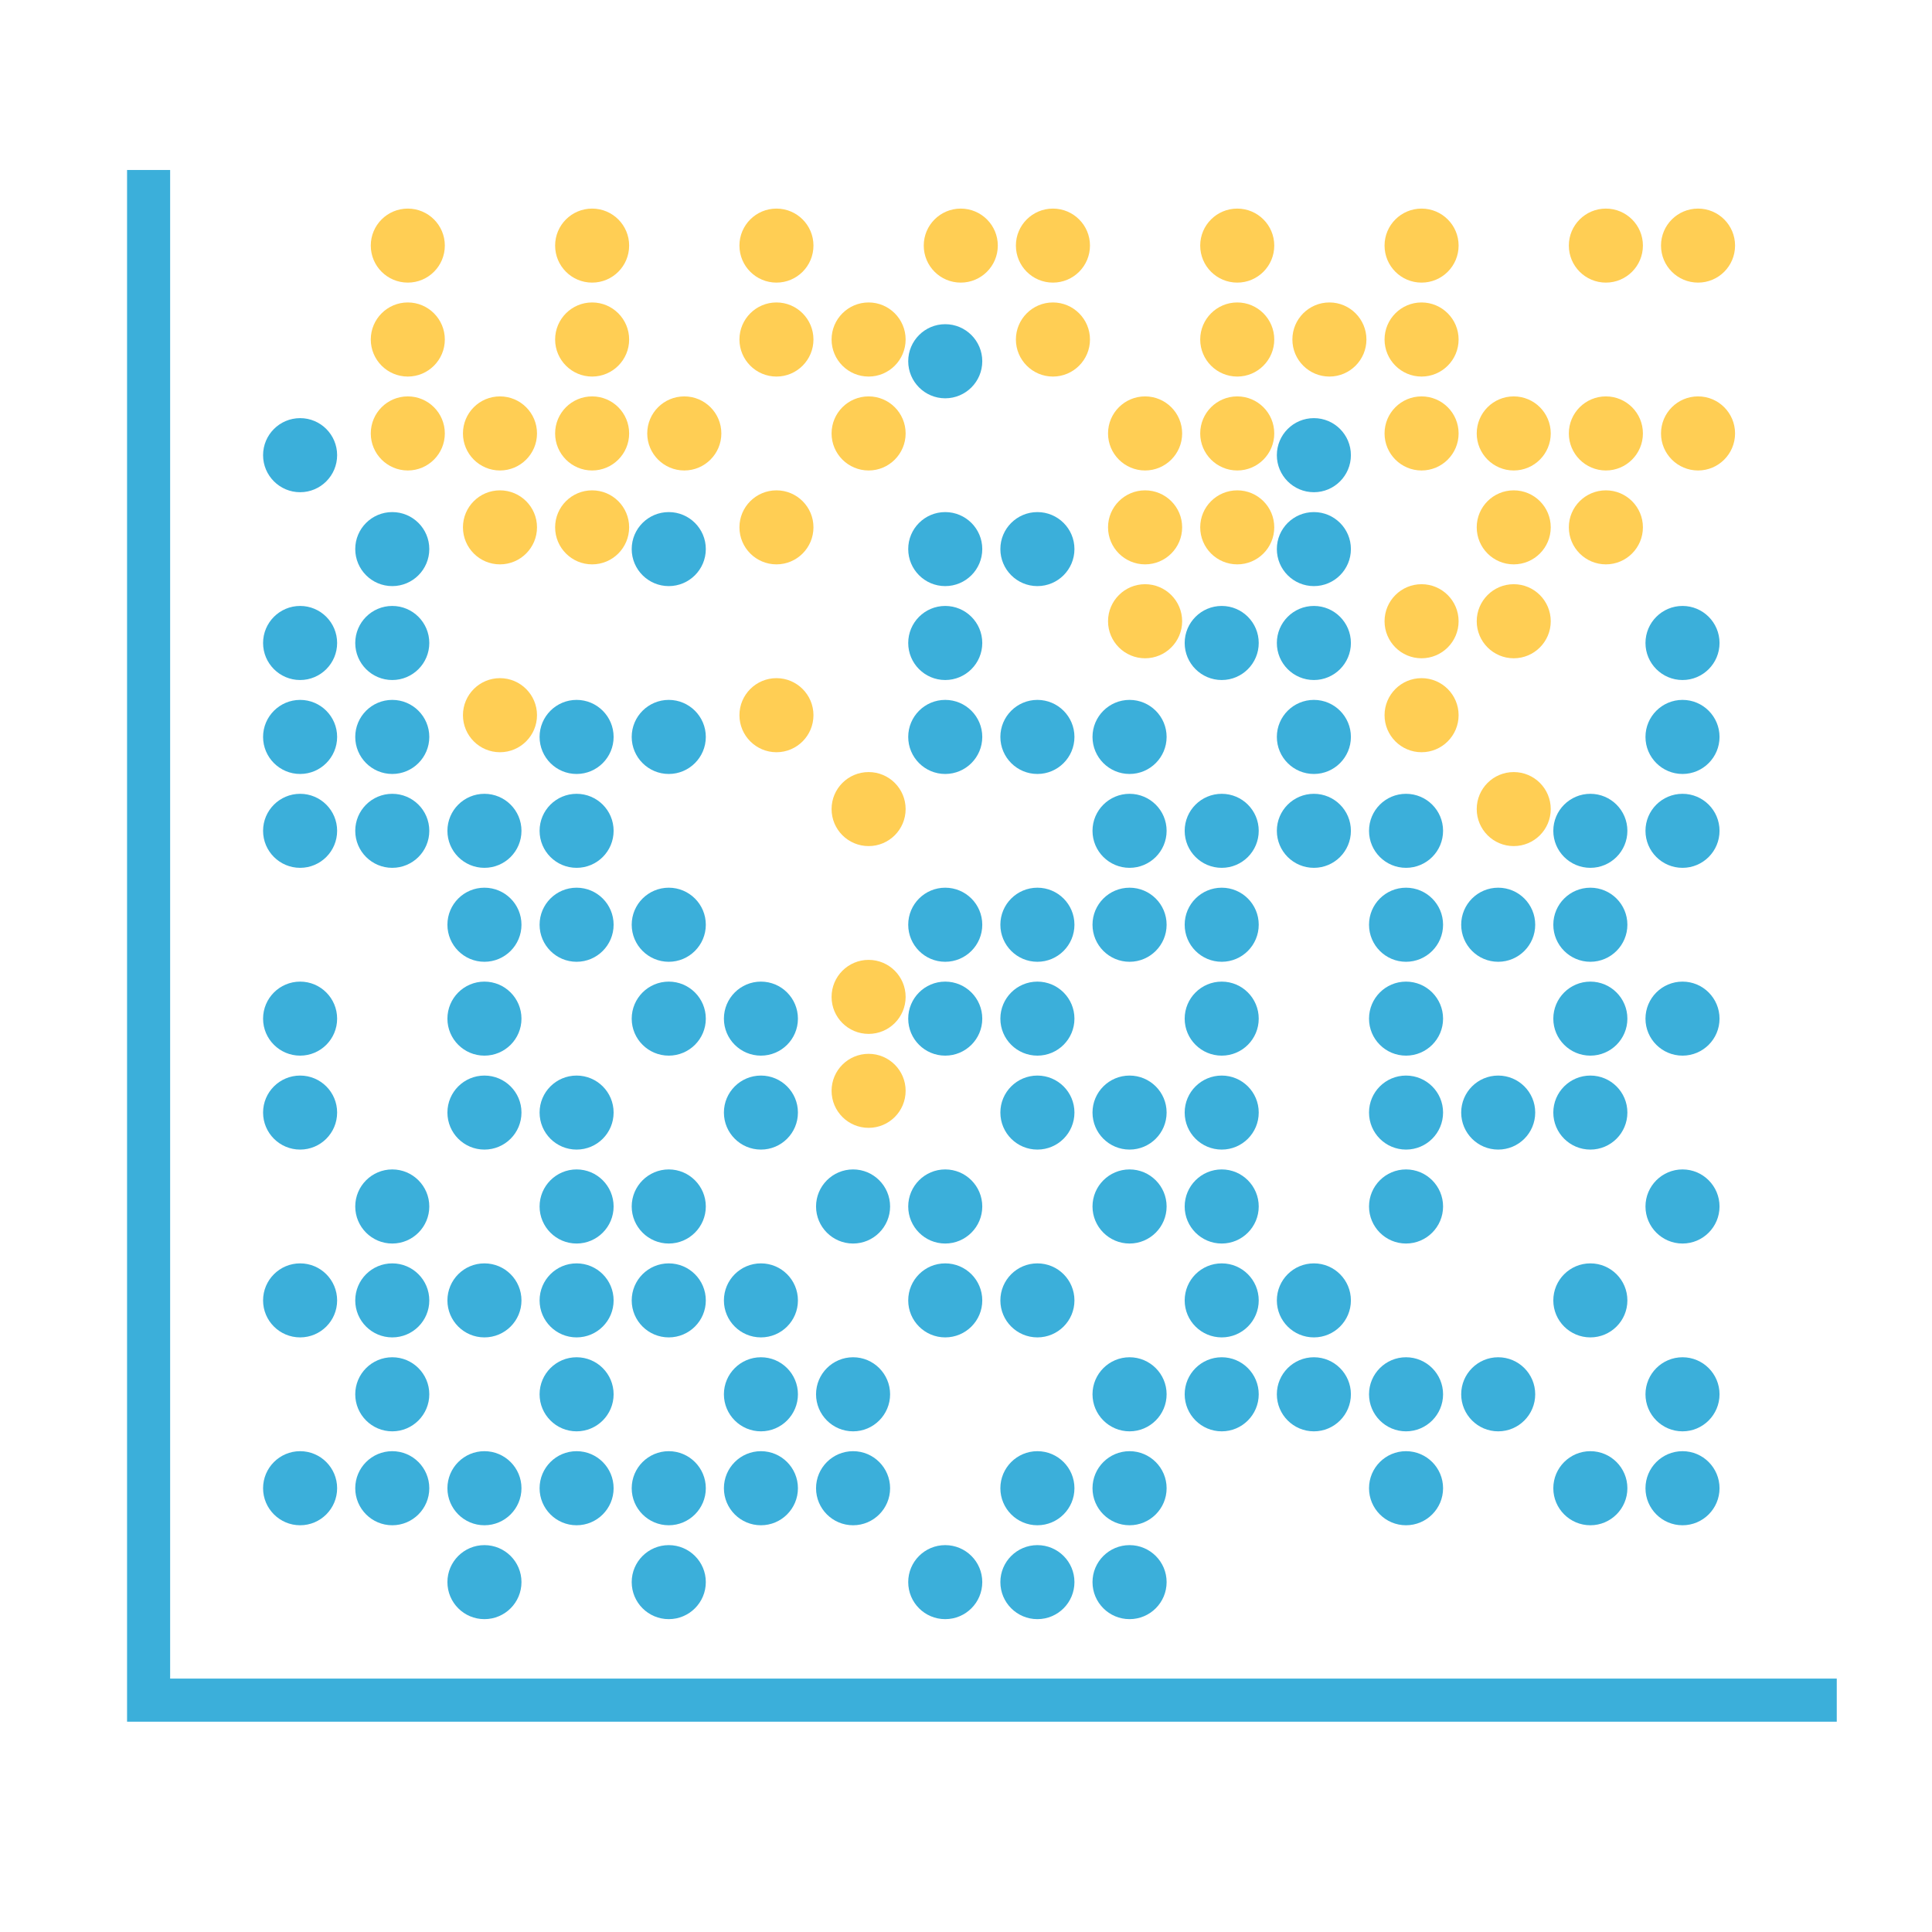<?xml version="1.0" encoding="UTF-8" standalone="no"?>
<svg
   xmlns:dc="http://purl.org/dc/elements/1.1/"
   xmlns:cc="http://creativecommons.org/ns#"
   xmlns:rdf="http://www.w3.org/1999/02/22-rdf-syntax-ns#"
   xmlns:svg="http://www.w3.org/2000/svg"
   xmlns="http://www.w3.org/2000/svg"
   width="119.384mm"
   height="119.361mm"
   viewBox="0 0 423.015 422.934"
   id="svg2"
   version="1.1">
  <defs
     id="defs4" />
  <g
     id="layer1"
     transform="translate(-149.656,-123.114)" />
  <g
     id="g2380"
     transform="matrix(0.453,0,0,0.453,27.82,37.219)">
    <g
       id="graph-35">
      <polygon
         id="polygon2362"
         points="826.364,729.166 20.82,729.166 20.82,0 0,0 0,750.002 826.364,750.002 "
         style="fill:#3bafda" />
    </g>
    <g
       id="Layer_1" />
  </g>
  <g
     transform="matrix(0.908,0,0,0.908,25.652,11.14)"
     id="g2242">
    <g
       transform="translate(-149.656,-123.114)"
       id="layer1-9" />
    <g
       transform="matrix(0.425,0,0,0.425,38.931,38.03)"
       id="g5036">
      <g
         id="graph-36">
        <g
           transform="translate(-8.812,12.336)"
           id="g4262">
          <g
             id="g3584">
            <path
               style="fill:#3bafda"
               d="m 21.024,692.685 c 11.596,0 20.991,9.428 20.991,21.024 0,11.581 -9.394,21.007 -20.991,21.007 C 9.427,734.716 0,725.29 0,713.709 0,702.112 9.427,692.685 21.024,692.685 Z"
               id="path3582" />
          </g>
          <g
             id="g3588" />
          <g
             id="g3592">
            <path
               style="fill:#3bafda"
               d="m 21.024,586.128 c 11.596,0 20.991,9.393 20.991,21.024 0,11.579 -9.394,20.973 -20.991,20.973 C 9.427,628.125 0,618.732 0,607.152 0,595.521 9.427,586.128 21.024,586.128 Z"
               id="path3590" />
          </g>
          <g
             id="g3600">
            <path
               style="fill:#3bafda"
               d="m 21.024,479.569 c 11.596,0 20.991,9.393 20.991,20.973 0,11.632 -9.394,21.024 -20.991,21.024 C 9.427,521.566 0,512.174 0,500.542 0,488.963 9.427,479.569 21.024,479.569 Z"
               id="path3598" />
          </g>
          <g
             id="g3604">
            <path
               style="fill:#3bafda"
               d="m 21.024,426.265 c 11.596,0 20.991,9.411 20.991,21.024 0,11.58 -9.394,20.974 -20.991,20.974 C 9.427,468.263 0,458.869 0,447.289 0,435.676 9.427,426.265 21.024,426.265 Z"
               id="path3602" />
          </g>
          <g
             id="g3612">
            <path
               style="fill:#3bafda"
               d="m 21.024,319.708 c 11.596,0 20.991,9.393 20.991,20.99 0,11.614 -9.394,21.007 -20.991,21.007 C 9.427,361.705 0,352.312 0,340.698 c 0,-11.597 9.427,-20.99 21.024,-20.99 z"
               id="path3610" />
          </g>
          <g
             id="g3616">
            <path
               style="fill:#3bafda"
               d="m 21.024,266.42 c 11.596,0 20.991,9.427 20.991,21.007 0,11.596 -9.394,21.024 -20.991,21.024 C 9.427,308.452 0,299.024 0,287.428 0,275.848 9.427,266.42 21.024,266.42 Z"
               id="path3614" />
          </g>
          <g
             id="g3620">
            <path
               style="fill:#3bafda"
               d="m 21.024,213.115 c 11.596,0 20.991,9.427 20.991,21.025 0,11.579 -9.394,21.007 -20.991,21.007 C 9.427,255.148 0,245.72 0,234.141 0,222.542 9.427,213.115 21.024,213.115 Z"
               id="path3618" />
          </g>
          <g
             id="g3628">
            <path
               style="fill:#3bafda"
               d="m 21.024,106.558 c 11.596,0 20.991,9.393 20.991,21.024 0,11.58 -9.394,21.007 -20.991,21.007 C 9.427,148.59 0,139.162 0,127.583 0,115.951 9.427,106.558 21.024,106.558 Z"
               id="path3626" />
          </g>
          <g
             id="g3632" />
          <g
             id="g3636" />
          <g
             id="g3640" />
          <g
             id="g3644">
            <path
               style="fill:#3bafda"
               d="m 73.304,692.685 c 11.596,0 21.008,9.428 21.008,21.024 0,11.581 -9.412,21.007 -21.008,21.007 -11.614,0 -21.008,-9.426 -21.008,-21.007 0,-11.597 9.394,-21.024 21.008,-21.024 z"
               id="path3642" />
          </g>
          <g
             id="g3648">
            <path
               style="fill:#3bafda"
               d="m 73.304,639.396 c 11.596,0 21.008,9.429 21.008,21.008 0,11.579 -9.412,21.024 -21.008,21.024 -11.614,0 -21.008,-9.445 -21.008,-21.024 0,-11.579 9.394,-21.008 21.008,-21.008 z"
               id="path3646" />
          </g>
          <g
             id="g3652">
            <path
               style="fill:#3bafda"
               d="m 73.304,586.128 c 11.596,0 21.008,9.393 21.008,21.024 0,11.579 -9.412,20.973 -21.008,20.973 -11.614,0 -21.008,-9.393 -21.008,-20.973 0,-11.631 9.394,-21.024 21.008,-21.024 z"
               id="path3650" />
          </g>
          <g
             id="g3656">
            <path
               style="fill:#3bafda"
               d="m 73.304,532.822 c 11.596,0 21.008,9.444 21.008,21.024 0,11.581 -9.412,21.024 -21.008,21.024 -11.614,0 -21.008,-9.443 -21.008,-21.024 0,-11.579 9.394,-21.024 21.008,-21.024 z"
               id="path3654" />
          </g>
          <g
             id="g3660" />
          <g
             id="g3664" />
          <g
             id="g3672">
            <path
               style="fill:#3bafda"
               d="m 73.304,319.708 c 11.596,0 21.008,9.393 21.008,20.99 0,11.614 -9.412,21.007 -21.008,21.007 -11.614,0 -21.008,-9.394 -21.008,-21.007 0,-11.597 9.394,-20.99 21.008,-20.99 z"
               id="path3670" />
          </g>
          <g
             id="g3676">
            <path
               style="fill:#3bafda"
               d="m 73.304,266.42 c 11.596,0 21.008,9.427 21.008,21.007 0,11.596 -9.412,21.024 -21.008,21.024 -11.614,0 -21.008,-9.428 -21.008,-21.024 0,-11.579 9.394,-21.007 21.008,-21.007 z"
               id="path3674" />
          </g>
          <g
             id="g3680">
            <path
               style="fill:#3bafda"
               d="m 73.304,213.115 c 11.596,0 21.008,9.427 21.008,21.025 0,11.579 -9.412,21.007 -21.008,21.007 -11.614,0 -21.008,-9.428 -21.008,-21.007 0,-11.598 9.394,-21.025 21.008,-21.025 z"
               id="path3678" />
          </g>
          <g
             id="g3684">
            <path
               style="fill:#3bafda"
               d="m 73.304,159.862 c 11.596,0 21.008,9.393 21.008,20.973 0,11.614 -9.412,21.025 -21.008,21.025 -11.614,0 -21.008,-9.412 -21.008,-21.025 0,-11.58 9.394,-20.973 21.008,-20.973 z"
               id="path3682" />
          </g>
          <g
             id="g3688">
            <path
               style="fill:#3bafda"
               d="m 125.584,745.988 c 11.613,0 21.024,9.395 21.024,20.974 0,11.63 -9.411,21.024 -21.024,21.024 -11.597,0 -20.991,-9.395 -20.991,-21.024 0,-11.579 9.394,-20.974 20.991,-20.974 z"
               id="path3686" />
          </g>
          <g
             id="g3692">
            <path
               style="fill:#3bafda"
               d="m 125.584,692.685 c 11.613,0 21.024,9.428 21.024,21.024 0,11.581 -9.411,21.007 -21.024,21.007 -11.597,0 -20.991,-9.426 -20.991,-21.007 0,-11.597 9.394,-21.024 20.991,-21.024 z"
               id="path3690" />
          </g>
          <g
             id="g3700">
            <path
               style="fill:#3bafda"
               d="m 125.584,586.128 c 11.613,0 21.024,9.393 21.024,21.024 0,11.579 -9.411,20.973 -21.024,20.973 -11.597,0 -20.991,-9.393 -20.991,-20.973 0,-11.631 9.394,-21.024 20.991,-21.024 z"
               id="path3698" />
          </g>
          <g
             id="g3704" />
          <g
             id="g3708">
            <path
               style="fill:#3bafda"
               d="m 125.584,479.569 c 11.613,0 21.024,9.393 21.024,20.973 0,11.632 -9.411,21.024 -21.024,21.024 -11.597,0 -20.991,-9.393 -20.991,-21.024 0,-11.579 9.394,-20.973 20.991,-20.973 z"
               id="path3706" />
          </g>
          <g
             id="g3712">
            <path
               style="fill:#3bafda"
               d="m 125.584,426.265 c 11.613,0 21.024,9.411 21.024,21.024 0,11.58 -9.411,20.974 -21.024,20.974 -11.597,0 -20.991,-9.393 -20.991,-20.974 0,-11.613 9.394,-21.024 20.991,-21.024 z"
               id="path3710" />
          </g>
          <g
             id="g3716">
            <path
               style="fill:#3bafda"
               d="m 125.584,372.978 c 11.613,0 21.024,9.393 21.024,21.007 0,11.597 -9.411,21.024 -21.024,21.024 -11.597,0 -20.991,-9.427 -20.991,-21.024 0,-11.614 9.394,-21.007 20.991,-21.007 z"
               id="path3714" />
          </g>
          <g
             id="g3720">
            <path
               style="fill:#3bafda"
               d="m 125.584,319.708 c 11.613,0 21.024,9.393 21.024,20.99 0,11.614 -9.411,21.007 -21.024,21.007 -11.597,0 -20.991,-9.394 -20.991,-21.007 0,-11.597 9.394,-20.99 20.991,-20.99 z"
               id="path3718" />
          </g>
          <g
             id="g3724" />
          <g
             id="g3728">
            <path
               style="fill:#3bafda"
               d="m 177.88,692.685 c 11.614,0 21.008,9.428 21.008,21.024 0,11.581 -9.394,21.007 -21.008,21.007 -11.596,0 -20.991,-9.426 -20.991,-21.007 10e-4,-11.597 9.395,-21.024 20.991,-21.024 z"
               id="path3726" />
          </g>
          <g
             id="g3732">
            <path
               style="fill:#3bafda"
               d="m 177.88,639.396 c 11.614,0 21.008,9.429 21.008,21.008 0,11.579 -9.394,21.024 -21.008,21.024 -11.596,0 -20.991,-9.445 -20.991,-21.024 0,-11.579 9.395,-21.008 20.991,-21.008 z"
               id="path3730" />
          </g>
          <g
             id="g3736">
            <path
               style="fill:#3bafda"
               d="m 177.88,586.128 c 11.614,0 21.008,9.393 21.008,21.024 0,11.579 -9.394,20.973 -21.008,20.973 -11.596,0 -20.991,-9.393 -20.991,-20.973 10e-4,-11.631 9.395,-21.024 20.991,-21.024 z"
               id="path3734" />
          </g>
          <g
             id="g3740">
            <path
               style="fill:#3bafda"
               d="m 177.88,532.822 c 11.614,0 21.008,9.444 21.008,21.024 0,11.581 -9.394,21.024 -21.008,21.024 -11.596,0 -20.991,-9.443 -20.991,-21.024 10e-4,-11.579 9.395,-21.024 20.991,-21.024 z"
               id="path3738" />
          </g>
          <g
             id="g3744">
            <path
               style="fill:#3bafda"
               d="m 177.88,479.569 c 11.614,0 21.008,9.393 21.008,20.973 0,11.632 -9.394,21.024 -21.008,21.024 -11.596,0 -20.991,-9.393 -20.991,-21.024 10e-4,-11.579 9.395,-20.973 20.991,-20.973 z"
               id="path3742" />
          </g>
          <g
             id="g3752">
            <path
               style="fill:#3bafda"
               d="m 177.88,372.978 c 11.614,0 21.008,9.393 21.008,21.007 0,11.597 -9.394,21.024 -21.008,21.024 -11.596,0 -20.991,-9.427 -20.991,-21.024 10e-4,-11.614 9.395,-21.007 20.991,-21.007 z"
               id="path3750" />
          </g>
          <g
             id="g3756">
            <path
               style="fill:#3bafda"
               d="m 177.88,319.708 c 11.614,0 21.008,9.393 21.008,20.99 0,11.614 -9.394,21.007 -21.008,21.007 -11.596,0 -20.991,-9.394 -20.991,-21.007 10e-4,-11.597 9.395,-20.99 20.991,-20.99 z"
               id="path3754" />
          </g>
          <g
             id="g3760">
            <path
               style="fill:#3bafda"
               d="m 177.88,266.42 c 11.614,0 21.008,9.427 21.008,21.007 0,11.596 -9.394,21.024 -21.008,21.024 -11.596,0 -20.991,-9.428 -20.991,-21.024 10e-4,-11.579 9.395,-21.007 20.991,-21.007 z"
               id="path3758" />
          </g>
          <g
             id="g3768">
            <path
               style="fill:#3bafda"
               d="m 230.177,745.988 c 11.597,0 21.024,9.395 21.024,20.974 0,11.63 -9.428,21.024 -21.024,21.024 -11.596,0 -21.024,-9.395 -21.024,-21.024 0,-11.579 9.428,-20.974 21.024,-20.974 z"
               id="path3766" />
          </g>
          <g
             id="g3772">
            <path
               style="fill:#3bafda"
               d="m 230.177,692.685 c 11.597,0 21.024,9.428 21.024,21.024 0,11.581 -9.428,21.007 -21.024,21.007 -11.596,0 -21.024,-9.426 -21.024,-21.007 0,-11.597 9.428,-21.024 21.024,-21.024 z"
               id="path3770" />
          </g>
          <g
             id="g3780">
            <path
               style="fill:#3bafda"
               d="m 230.177,586.128 c 11.597,0 21.024,9.393 21.024,21.024 0,11.579 -9.428,20.973 -21.024,20.973 -11.596,0 -21.024,-9.393 -21.024,-20.973 0,-11.631 9.428,-21.024 21.024,-21.024 z"
               id="path3778" />
          </g>
          <g
             id="g3784">
            <path
               style="fill:#3bafda"
               d="m 230.177,532.822 c 11.597,0 21.024,9.444 21.024,21.024 0,11.581 -9.428,21.024 -21.024,21.024 -11.596,0 -21.024,-9.443 -21.024,-21.024 0,-11.579 9.428,-21.024 21.024,-21.024 z"
               id="path3782" />
          </g>
          <g
             id="g3792">
            <path
               style="fill:#3bafda"
               d="m 230.177,426.265 c 11.597,0 21.024,9.411 21.024,21.024 0,11.58 -9.428,20.974 -21.024,20.974 -11.596,0 -21.024,-9.393 -21.024,-20.974 0,-11.613 9.428,-21.024 21.024,-21.024 z"
               id="path3790" />
          </g>
          <g
             id="g3796">
            <path
               style="fill:#3bafda"
               d="m 230.177,372.978 c 11.597,0 21.024,9.393 21.024,21.007 0,11.597 -9.428,21.024 -21.024,21.024 -11.596,0 -21.024,-9.427 -21.024,-21.024 0,-11.614 9.428,-21.007 21.024,-21.007 z"
               id="path3794" />
          </g>
          <g
             id="g3804">
            <path
               style="fill:#3bafda"
               d="m 230.177,266.42 c 11.597,0 21.024,9.427 21.024,21.007 0,11.596 -9.428,21.024 -21.024,21.024 -11.596,0 -21.024,-9.428 -21.024,-21.024 0,-11.579 9.428,-21.007 21.024,-21.007 z"
               id="path3802" />
          </g>
          <g
             id="g3812">
            <path
               style="fill:#3bafda"
               d="m 230.177,159.862 c 11.597,0 21.024,9.393 21.024,20.973 0,11.614 -9.428,21.025 -21.024,21.025 -11.596,0 -21.024,-9.412 -21.024,-21.025 0,-11.58 9.428,-20.973 21.024,-20.973 z"
               id="path3810" />
          </g>
          <g
             id="g3820">
            <path
               style="fill:#3bafda"
               d="m 282.474,692.685 c 11.597,0 20.991,9.428 20.991,21.024 0,11.581 -9.393,21.007 -20.991,21.007 -11.596,0 -21.008,-9.426 -21.008,-21.007 0,-11.597 9.411,-21.024 21.008,-21.024 z"
               id="path3818" />
          </g>
          <g
             id="g3824">
            <path
               style="fill:#3bafda"
               d="m 282.474,639.396 c 11.597,0 20.991,9.429 20.991,21.008 0,11.579 -9.393,21.024 -20.991,21.024 -11.596,0 -21.008,-9.445 -21.008,-21.024 0,-11.579 9.411,-21.008 21.008,-21.008 z"
               id="path3822" />
          </g>
          <g
             id="g3828">
            <path
               style="fill:#3bafda"
               d="m 282.474,586.128 c 11.597,0 20.991,9.393 20.991,21.024 0,11.579 -9.393,20.973 -20.991,20.973 -11.596,0 -21.008,-9.393 -21.008,-20.973 0,-11.631 9.411,-21.024 21.008,-21.024 z"
               id="path3826" />
          </g>
          <g
             id="g3836">
            <path
               style="fill:#3bafda"
               d="m 282.474,479.569 c 11.597,0 20.991,9.393 20.991,20.973 0,11.632 -9.393,21.024 -20.991,21.024 -11.596,0 -21.008,-9.393 -21.008,-21.024 0,-11.579 9.411,-20.973 21.008,-20.973 z"
               id="path3834" />
          </g>
          <g
             id="g3840">
            <path
               style="fill:#3bafda"
               d="m 282.474,426.265 c 11.597,0 20.991,9.411 20.991,21.024 0,11.58 -9.393,20.974 -20.991,20.974 -11.596,0 -21.008,-9.393 -21.008,-20.974 0,-11.613 9.411,-21.024 21.008,-21.024 z"
               id="path3838" />
          </g>
          <g
             id="g3848" />
          <g
             id="g3852">
            <path
               style="fill:#3bafda"
               d="m 334.77,692.685 c 11.581,0 20.991,9.428 20.991,21.024 0,11.581 -9.41,21.007 -20.991,21.007 -11.63,0 -21.024,-9.426 -21.024,-21.007 0,-11.597 9.394,-21.024 21.024,-21.024 z"
               id="path3850" />
          </g>
          <g
             id="g3856">
            <path
               style="fill:#3bafda"
               d="m 334.77,639.396 c 11.581,0 20.991,9.429 20.991,21.008 0,11.579 -9.41,21.024 -20.991,21.024 -11.63,0 -21.024,-9.445 -21.024,-21.024 0,-11.579 9.394,-21.008 21.024,-21.008 z"
               id="path3854" />
          </g>
          <g
             id="g3864">
            <path
               style="fill:#3bafda"
               d="m 334.77,532.822 c 11.581,0 20.991,9.444 20.991,21.024 0,11.581 -9.41,21.024 -20.991,21.024 -11.63,0 -21.024,-9.443 -21.024,-21.024 0,-11.579 9.394,-21.024 21.024,-21.024 z"
               id="path3862" />
          </g>
          <g
             id="g3868">
            <path
               style="fill:#3bafda"
               d="m 387.033,745.988 c 11.615,0 21.024,9.395 21.024,20.974 0,11.63 -9.41,21.024 -21.024,21.024 -11.597,0 -20.991,-9.395 -20.991,-21.024 0,-11.579 9.394,-20.974 20.991,-20.974 z"
               id="path3866" />
          </g>
          <g
             id="g3872" />
          <g
             id="g3876" />
          <g
             id="g3880">
            <path
               style="fill:#3bafda"
               d="m 387.033,586.128 c 11.615,0 21.024,9.393 21.024,21.024 0,11.579 -9.41,20.973 -21.024,20.973 -11.597,0 -20.991,-9.393 -20.991,-20.973 0,-11.631 9.394,-21.024 20.991,-21.024 z"
               id="path3878" />
          </g>
          <g
             id="g3884">
            <path
               style="fill:#3bafda"
               d="m 387.033,532.822 c 11.615,0 21.024,9.444 21.024,21.024 0,11.581 -9.41,21.024 -21.024,21.024 -11.597,0 -20.991,-9.443 -20.991,-21.024 0,-11.579 9.394,-21.024 20.991,-21.024 z"
               id="path3882" />
          </g>
          <g
             id="g3892">
            <path
               style="fill:#3bafda"
               d="m 387.033,426.265 c 11.615,0 21.024,9.411 21.024,21.024 0,11.58 -9.41,20.974 -21.024,20.974 -11.597,0 -20.991,-9.393 -20.991,-20.974 0,-11.613 9.394,-21.024 20.991,-21.024 z"
               id="path3890" />
          </g>
          <g
             id="g3896">
            <path
               style="fill:#3bafda"
               d="m 387.033,372.978 c 11.615,0 21.024,9.393 21.024,21.007 0,11.597 -9.41,21.024 -21.024,21.024 -11.597,0 -20.991,-9.427 -20.991,-21.024 0,-11.614 9.394,-21.007 20.991,-21.007 z"
               id="path3894" />
          </g>
          <g
             id="g3900" />
          <g
             id="g3904">
            <path
               style="fill:#3bafda"
               d="m 387.033,266.42 c 11.615,0 21.024,9.427 21.024,21.007 0,11.596 -9.41,21.024 -21.024,21.024 -11.597,0 -20.991,-9.428 -20.991,-21.024 0,-11.579 9.394,-21.007 20.991,-21.007 z"
               id="path3902" />
          </g>
          <g
             id="g3908">
            <path
               style="fill:#3bafda"
               d="m 387.033,213.115 c 11.615,0 21.024,9.427 21.024,21.025 0,11.579 -9.41,21.007 -21.024,21.007 -11.597,0 -20.991,-9.428 -20.991,-21.007 0,-11.598 9.394,-21.025 20.991,-21.025 z"
               id="path3906" />
          </g>
          <g
             id="g3912">
            <path
               style="fill:#3bafda"
               d="m 387.033,159.862 c 11.615,0 21.024,9.393 21.024,20.973 0,11.614 -9.41,21.025 -21.024,21.025 -11.597,0 -20.991,-9.412 -20.991,-21.025 0,-11.58 9.394,-20.973 20.991,-20.973 z"
               id="path3910" />
          </g>
          <g
             id="g3920">
            <path
               style="fill:#3bafda"
               d="m 387.033,53.254 c 11.615,0 21.024,9.444 21.024,21.024 0,11.579 -9.41,21.024 -21.024,21.024 -11.597,0 -20.991,-9.445 -20.991,-21.024 0,-11.58 9.394,-21.024 20.991,-21.024 z"
               id="path3918" />
          </g>
          <g
             id="g3924">
            <path
               style="fill:#3bafda"
               d="m 439.331,745.988 c 11.613,0 21.023,9.395 21.023,20.974 0,11.63 -9.41,21.024 -21.023,21.024 -11.598,0 -21.008,-9.395 -21.008,-21.024 0,-11.579 9.41,-20.974 21.008,-20.974 z"
               id="path3922" />
          </g>
          <g
             id="g3928">
            <path
               style="fill:#3bafda"
               d="m 439.331,692.685 c 11.613,0 21.023,9.428 21.023,21.024 0,11.581 -9.41,21.007 -21.023,21.007 -11.598,0 -21.008,-9.426 -21.008,-21.007 0,-11.597 9.41,-21.024 21.008,-21.024 z"
               id="path3926" />
          </g>
          <g
             id="g3936">
            <path
               style="fill:#3bafda"
               d="m 439.331,586.128 c 11.613,0 21.023,9.393 21.023,21.024 0,11.579 -9.41,20.973 -21.023,20.973 -11.598,0 -21.008,-9.393 -21.008,-20.973 0,-11.631 9.41,-21.024 21.008,-21.024 z"
               id="path3934" />
          </g>
          <g
             id="g3940" />
          <g
             id="g3944">
            <path
               style="fill:#3bafda"
               d="m 439.331,479.569 c 11.613,0 21.023,9.393 21.023,20.973 0,11.632 -9.41,21.024 -21.023,21.024 -11.598,0 -21.008,-9.393 -21.008,-21.024 0,-11.579 9.41,-20.973 21.008,-20.973 z"
               id="path3942" />
          </g>
          <g
             id="g3948">
            <path
               style="fill:#3bafda"
               d="m 439.331,426.265 c 11.613,0 21.023,9.411 21.023,21.024 0,11.58 -9.41,20.974 -21.023,20.974 -11.598,0 -21.008,-9.393 -21.008,-20.974 0,-11.613 9.41,-21.024 21.008,-21.024 z"
               id="path3946" />
          </g>
          <g
             id="g3952">
            <path
               style="fill:#3bafda"
               d="m 439.331,372.978 c 11.613,0 21.023,9.393 21.023,21.007 0,11.597 -9.41,21.024 -21.023,21.024 -11.598,0 -21.008,-9.427 -21.008,-21.024 0,-11.614 9.41,-21.007 21.008,-21.007 z"
               id="path3950" />
          </g>
          <g
             id="g3960">
            <path
               style="fill:#3bafda"
               d="m 439.331,266.42 c 11.613,0 21.023,9.427 21.023,21.007 0,11.596 -9.41,21.024 -21.023,21.024 -11.598,0 -21.008,-9.428 -21.008,-21.024 0,-11.579 9.41,-21.007 21.008,-21.007 z"
               id="path3958" />
          </g>
          <g
             id="g3964" />
          <g
             id="g3968">
            <path
               style="fill:#3bafda"
               d="m 439.331,159.862 c 11.613,0 21.023,9.393 21.023,20.973 0,11.614 -9.41,21.025 -21.023,21.025 -11.598,0 -21.008,-9.412 -21.008,-21.025 0,-11.58 9.41,-20.973 21.008,-20.973 z"
               id="path3966" />
          </g>
          <g
             id="g3972">
            <path
               style="fill:#3bafda"
               d="m 491.625,745.988 c 11.598,0 21.027,9.395 21.027,20.974 0,11.63 -9.43,21.024 -21.027,21.024 -11.596,0 -21.023,-9.395 -21.023,-21.024 0,-11.579 9.428,-20.974 21.023,-20.974 z"
               id="path3970" />
          </g>
          <g
             id="g3976">
            <path
               style="fill:#3bafda"
               d="m 491.625,692.685 c 11.598,0 21.027,9.428 21.027,21.024 0,11.581 -9.43,21.007 -21.027,21.007 -11.596,0 -21.023,-9.426 -21.023,-21.007 0,-11.597 9.428,-21.024 21.023,-21.024 z"
               id="path3974" />
          </g>
          <g
             id="g3980">
            <path
               style="fill:#3bafda"
               d="m 491.625,639.396 c 11.598,0 21.027,9.429 21.027,21.008 0,11.579 -9.43,21.024 -21.027,21.024 -11.596,0 -21.023,-9.445 -21.023,-21.024 0,-11.579 9.428,-21.008 21.023,-21.008 z"
               id="path3978" />
          </g>
          <g
             id="g3988">
            <path
               style="fill:#3bafda"
               d="m 491.625,532.822 c 11.598,0 21.027,9.444 21.027,21.024 0,11.581 -9.43,21.024 -21.027,21.024 -11.596,0 -21.023,-9.443 -21.023,-21.024 0,-11.579 9.428,-21.024 21.023,-21.024 z"
               id="path3986" />
          </g>
          <g
             id="g3992">
            <path
               style="fill:#3bafda"
               d="m 491.625,479.569 c 11.598,0 21.027,9.393 21.027,20.973 0,11.632 -9.43,21.024 -21.027,21.024 -11.596,0 -21.023,-9.393 -21.023,-21.024 0,-11.579 9.428,-20.973 21.023,-20.973 z"
               id="path3990" />
          </g>
          <g
             id="g3996" />
          <g
             id="g4000">
            <path
               style="fill:#3bafda"
               d="m 491.625,372.978 c 11.598,0 21.027,9.393 21.027,21.007 0,11.597 -9.43,21.024 -21.027,21.024 -11.596,0 -21.023,-9.427 -21.023,-21.024 0,-11.614 9.428,-21.007 21.023,-21.007 z"
               id="path3998" />
          </g>
          <g
             id="g4004">
            <path
               style="fill:#3bafda"
               d="m 491.625,319.708 c 11.598,0 21.027,9.393 21.027,20.99 0,11.614 -9.43,21.007 -21.027,21.007 -11.596,0 -21.023,-9.394 -21.023,-21.007 0,-11.597 9.428,-20.99 21.023,-20.99 z"
               id="path4002" />
          </g>
          <g
             id="g4008">
            <path
               style="fill:#3bafda"
               d="m 491.625,266.42 c 11.598,0 21.027,9.427 21.027,21.007 0,11.596 -9.43,21.024 -21.027,21.024 -11.596,0 -21.023,-9.428 -21.023,-21.024 0,-11.579 9.428,-21.007 21.023,-21.007 z"
               id="path4006" />
          </g>
          <g
             id="g4012" />
          <g
             id="g4016" />
          <g
             id="g4020">
            <path
               style="fill:#3bafda"
               d="m 543.924,639.396 c 11.596,0 20.99,9.429 20.99,21.008 0,11.579 -9.394,21.024 -20.99,21.024 -11.615,0 -21.025,-9.445 -21.025,-21.024 0,-11.579 9.41,-21.008 21.025,-21.008 z"
               id="path4018" />
          </g>
          <g
             id="g4024">
            <path
               style="fill:#3bafda"
               d="m 543.924,586.128 c 11.596,0 20.99,9.393 20.99,21.024 0,11.579 -9.394,20.973 -20.99,20.973 -11.615,0 -21.025,-9.393 -21.025,-20.973 0,-11.631 9.41,-21.024 21.025,-21.024 z"
               id="path4022" />
          </g>
          <g
             id="g4028">
            <path
               style="fill:#3bafda"
               d="m 543.924,532.822 c 11.596,0 20.99,9.444 20.99,21.024 0,11.581 -9.394,21.024 -20.99,21.024 -11.615,0 -21.025,-9.443 -21.025,-21.024 0,-11.579 9.41,-21.024 21.025,-21.024 z"
               id="path4026" />
          </g>
          <g
             id="g4032">
            <path
               style="fill:#3bafda"
               d="m 543.924,479.569 c 11.596,0 20.99,9.393 20.99,20.973 0,11.632 -9.394,21.024 -20.99,21.024 -11.615,0 -21.025,-9.393 -21.025,-21.024 0,-11.579 9.41,-20.973 21.025,-20.973 z"
               id="path4030" />
          </g>
          <g
             id="g4036">
            <path
               style="fill:#3bafda"
               d="m 543.924,426.265 c 11.596,0 20.99,9.411 20.99,21.024 0,11.58 -9.394,20.974 -20.99,20.974 -11.615,0 -21.025,-9.393 -21.025,-20.974 0,-11.613 9.41,-21.024 21.025,-21.024 z"
               id="path4034" />
          </g>
          <g
             id="g4040">
            <path
               style="fill:#3bafda"
               d="m 543.924,372.978 c 11.596,0 20.99,9.393 20.99,21.007 0,11.597 -9.394,21.024 -20.99,21.024 -11.615,0 -21.025,-9.427 -21.025,-21.024 0,-11.614 9.41,-21.007 21.025,-21.007 z"
               id="path4038" />
          </g>
          <g
             id="g4044">
            <path
               style="fill:#3bafda"
               d="m 543.924,319.708 c 11.596,0 20.99,9.393 20.99,20.99 0,11.614 -9.394,21.007 -20.99,21.007 -11.615,0 -21.025,-9.394 -21.025,-21.007 0,-11.597 9.41,-20.99 21.025,-20.99 z"
               id="path4042" />
          </g>
          <g
             id="g4052">
            <path
               style="fill:#3bafda"
               d="m 543.924,213.115 c 11.596,0 20.99,9.427 20.99,21.025 0,11.579 -9.394,21.007 -20.99,21.007 -11.615,0 -21.025,-9.428 -21.025,-21.007 0,-11.598 9.41,-21.025 21.025,-21.025 z"
               id="path4050" />
          </g>
          <g
             id="g4056" />
          <g
             id="g4060" />
          <g
             id="g4064">
            <path
               style="fill:#3bafda"
               d="m 596.221,639.396 c 11.58,0 20.99,9.429 20.99,21.008 0,11.579 -9.41,21.024 -20.99,21.024 -11.631,0 -21.025,-9.445 -21.025,-21.024 0,-11.579 9.394,-21.008 21.025,-21.008 z"
               id="path4062" />
          </g>
          <g
             id="g4068">
            <path
               style="fill:#3bafda"
               d="m 596.221,586.128 c 11.58,0 20.99,9.393 20.99,21.024 0,11.579 -9.41,20.973 -20.99,20.973 -11.631,0 -21.025,-9.393 -21.025,-20.973 0,-11.631 9.394,-21.024 21.025,-21.024 z"
               id="path4066" />
          </g>
          <g
             id="g4072" />
          <g
             id="g4076" />
          <g
             id="g4084" />
          <g
             id="g4088">
            <path
               style="fill:#3bafda"
               d="m 596.221,319.708 c 11.58,0 20.99,9.393 20.99,20.99 0,11.614 -9.41,21.007 -20.99,21.007 -11.631,0 -21.025,-9.394 -21.025,-21.007 0,-11.597 9.394,-20.99 21.025,-20.99 z"
               id="path4086" />
          </g>
          <g
             id="g4092">
            <path
               style="fill:#3bafda"
               d="m 596.221,266.42 c 11.58,0 20.99,9.427 20.99,21.007 0,11.596 -9.41,21.024 -20.99,21.024 -11.631,0 -21.025,-9.428 -21.025,-21.024 0,-11.579 9.394,-21.007 21.025,-21.007 z"
               id="path4090" />
          </g>
          <g
             id="g4096">
            <path
               style="fill:#3bafda"
               d="m 596.221,213.115 c 11.58,0 20.99,9.427 20.99,21.025 0,11.579 -9.41,21.007 -20.99,21.007 -11.631,0 -21.025,-9.428 -21.025,-21.007 0,-11.598 9.394,-21.025 21.025,-21.025 z"
               id="path4094" />
          </g>
          <g
             id="g4100">
            <path
               style="fill:#3bafda"
               d="m 596.221,159.862 c 11.58,0 20.99,9.393 20.99,20.973 0,11.614 -9.41,21.025 -20.99,21.025 -11.631,0 -21.025,-9.412 -21.025,-21.025 0,-11.58 9.394,-20.973 21.025,-20.973 z"
               id="path4098" />
          </g>
          <g
             id="g4104">
            <path
               style="fill:#3bafda"
               d="m 596.221,106.558 c 11.58,0 20.99,9.393 20.99,21.024 0,11.58 -9.41,21.007 -20.99,21.007 -11.631,0 -21.025,-9.428 -21.025,-21.007 0,-11.631 9.394,-21.024 21.025,-21.024 z"
               id="path4102" />
          </g>
          <g
             id="g4108" />
          <g
             id="g4112">
            <path
               style="fill:#3bafda"
               d="m 648.483,692.685 c 11.613,0 21.025,9.428 21.025,21.024 0,11.581 -9.412,21.007 -21.025,21.007 -11.598,0 -20.99,-9.426 -20.99,-21.007 0,-11.597 9.392,-21.024 20.99,-21.024 z"
               id="path4110" />
          </g>
          <g
             id="g4116">
            <path
               style="fill:#3bafda"
               d="m 648.483,639.396 c 11.613,0 21.025,9.429 21.025,21.008 0,11.579 -9.412,21.024 -21.025,21.024 -11.598,0 -20.99,-9.445 -20.99,-21.024 0,-11.579 9.392,-21.008 20.99,-21.008 z"
               id="path4114" />
          </g>
          <g
             id="g4124">
            <path
               style="fill:#3bafda"
               d="m 648.483,532.822 c 11.613,0 21.025,9.444 21.025,21.024 0,11.581 -9.412,21.024 -21.025,21.024 -11.598,0 -20.99,-9.443 -20.99,-21.024 0,-11.579 9.392,-21.024 20.99,-21.024 z"
               id="path4122" />
          </g>
          <g
             id="g4128">
            <path
               style="fill:#3bafda"
               d="m 648.483,479.569 c 11.613,0 21.025,9.393 21.025,20.973 0,11.632 -9.412,21.024 -21.025,21.024 -11.598,0 -20.99,-9.393 -20.99,-21.024 0,-11.579 9.392,-20.973 20.99,-20.973 z"
               id="path4126" />
          </g>
          <g
             id="g4132">
            <path
               style="fill:#3bafda"
               d="m 648.483,426.265 c 11.613,0 21.025,9.411 21.025,21.024 0,11.58 -9.412,20.974 -21.025,20.974 -11.598,0 -20.99,-9.393 -20.99,-20.974 0,-11.613 9.392,-21.024 20.99,-21.024 z"
               id="path4130" />
          </g>
          <g
             id="g4136">
            <path
               style="fill:#3bafda"
               d="m 648.483,372.978 c 11.613,0 21.025,9.393 21.025,21.007 0,11.597 -9.412,21.024 -21.025,21.024 -11.598,0 -20.99,-9.427 -20.99,-21.024 0,-11.614 9.392,-21.007 20.99,-21.007 z"
               id="path4134" />
          </g>
          <g
             id="g4140">
            <path
               style="fill:#3bafda"
               d="m 648.483,319.708 c 11.613,0 21.025,9.393 21.025,20.99 0,11.614 -9.412,21.007 -21.025,21.007 -11.598,0 -20.99,-9.394 -20.99,-21.007 0,-11.597 9.392,-20.99 20.99,-20.99 z"
               id="path4138" />
          </g>
          <g
             id="g4144" />
          <g
             id="g4148" />
          <g
             id="g4152">
            <path
               style="fill:#3bafda"
               d="m 700.78,639.396 c 11.613,0 21.006,9.429 21.006,21.008 0,11.579 -9.393,21.024 -21.006,21.024 -11.598,0 -20.99,-9.445 -20.99,-21.024 0,-11.579 9.392,-21.008 20.99,-21.008 z"
               id="path4150" />
          </g>
          <g
             id="g4156" />
          <g
             id="g4160" />
          <g
             id="g4164">
            <path
               style="fill:#3bafda"
               d="m 700.78,479.569 c 11.613,0 21.006,9.393 21.006,20.973 0,11.632 -9.393,21.024 -21.006,21.024 -11.598,0 -20.99,-9.393 -20.99,-21.024 -10e-4,-11.579 9.392,-20.973 20.99,-20.973 z"
               id="path4162" />
          </g>
          <g
             id="g4172">
            <path
               style="fill:#3bafda"
               d="m 700.78,372.978 c 11.613,0 21.006,9.393 21.006,21.007 0,11.597 -9.393,21.024 -21.006,21.024 -11.598,0 -20.99,-9.427 -20.99,-21.024 -10e-4,-11.614 9.392,-21.007 20.99,-21.007 z"
               id="path4170" />
          </g>
          <g
             id="g4176" />
          <g
             id="g4180">
            <path
               style="fill:#3bafda"
               d="m 753.077,692.685 c 11.58,0 21.006,9.428 21.006,21.024 0,11.581 -9.426,21.007 -21.006,21.007 -11.598,0 -21.023,-9.426 -21.023,-21.007 -10e-4,-11.597 9.425,-21.024 21.023,-21.024 z"
               id="path4178" />
          </g>
          <g
             id="g4184" />
          <g
             id="g4188">
            <path
               style="fill:#3bafda"
               d="m 753.077,586.128 c 11.58,0 21.006,9.393 21.006,21.024 0,11.579 -9.426,20.973 -21.006,20.973 -11.598,0 -21.023,-9.393 -21.023,-20.973 -10e-4,-11.631 9.425,-21.024 21.023,-21.024 z"
               id="path4186" />
          </g>
          <g
             id="g4192" />
          <g
             id="g4196">
            <path
               style="fill:#3bafda"
               d="m 753.077,479.569 c 11.58,0 21.006,9.393 21.006,20.973 0,11.632 -9.426,21.024 -21.006,21.024 -11.598,0 -21.023,-9.393 -21.023,-21.024 -10e-4,-11.579 9.425,-20.973 21.023,-20.973 z"
               id="path4194" />
          </g>
          <g
             id="g4200">
            <path
               style="fill:#3bafda"
               d="m 753.077,426.265 c 11.58,0 21.006,9.411 21.006,21.024 0,11.58 -9.426,20.974 -21.006,20.974 -11.598,0 -21.023,-9.393 -21.023,-20.974 -10e-4,-11.613 9.425,-21.024 21.023,-21.024 z"
               id="path4198" />
          </g>
          <g
             id="g4204">
            <path
               style="fill:#3bafda"
               d="m 753.077,372.978 c 11.58,0 21.006,9.393 21.006,21.007 0,11.597 -9.426,21.024 -21.006,21.024 -11.598,0 -21.023,-9.427 -21.023,-21.024 -10e-4,-11.614 9.425,-21.007 21.023,-21.007 z"
               id="path4202" />
          </g>
          <g
             id="g4208">
            <path
               style="fill:#3bafda"
               d="m 753.077,319.708 c 11.58,0 21.006,9.393 21.006,20.99 0,11.614 -9.426,21.007 -21.006,21.007 -11.598,0 -21.023,-9.394 -21.023,-21.007 -10e-4,-11.597 9.425,-20.99 21.023,-20.99 z"
               id="path4206" />
          </g>
          <g
             id="g4212" />
          <g
             id="g4220">
            <path
               style="fill:#3bafda"
               d="m 805.373,692.685 c 11.596,0 20.99,9.428 20.99,21.024 0,11.581 -9.395,21.007 -20.99,21.007 -11.615,0 -21.025,-9.426 -21.025,-21.007 0,-11.597 9.41,-21.024 21.025,-21.024 z"
               id="path4218" />
          </g>
          <g
             id="g4224">
            <path
               style="fill:#3bafda"
               d="m 805.373,639.396 c 11.596,0 20.99,9.429 20.99,21.008 0,11.579 -9.395,21.024 -20.99,21.024 -11.615,0 -21.025,-9.445 -21.025,-21.024 0,-11.579 9.41,-21.008 21.025,-21.008 z"
               id="path4222" />
          </g>
          <g
             id="g4228" />
          <g
             id="g4232">
            <path
               style="fill:#3bafda"
               d="m 805.373,532.822 c 11.596,0 20.99,9.444 20.99,21.024 0,11.581 -9.395,21.024 -20.99,21.024 -11.615,0 -21.025,-9.443 -21.025,-21.024 0,-11.579 9.41,-21.024 21.025,-21.024 z"
               id="path4230" />
          </g>
          <g
             id="g4236" />
          <g
             id="g4240">
            <path
               style="fill:#3bafda"
               d="m 805.373,426.265 c 11.596,0 20.99,9.411 20.99,21.024 0,11.58 -9.395,20.974 -20.99,20.974 -11.615,0 -21.025,-9.393 -21.025,-20.974 0,-11.613 9.41,-21.024 21.025,-21.024 z"
               id="path4238" />
          </g>
          <g
             id="g4248">
            <path
               style="fill:#3bafda"
               d="m 805.373,319.708 c 11.596,0 20.99,9.393 20.99,20.99 0,11.614 -9.395,21.007 -20.99,21.007 -11.615,0 -21.025,-9.394 -21.025,-21.007 0,-11.597 9.41,-20.99 21.025,-20.99 z"
               id="path4246" />
          </g>
          <g
             id="g4252">
            <path
               style="fill:#3bafda"
               d="m 805.373,266.42 c 11.596,0 20.99,9.427 20.99,21.007 0,11.596 -9.395,21.024 -20.99,21.024 -11.615,0 -21.025,-9.428 -21.025,-21.024 0,-11.579 9.41,-21.007 21.025,-21.007 z"
               id="path4250" />
          </g>
          <g
             id="g4256">
            <path
               style="fill:#3bafda"
               d="m 805.373,213.115 c 11.596,0 20.99,9.427 20.99,21.025 0,11.579 -9.395,21.007 -20.99,21.007 -11.615,0 -21.025,-9.428 -21.025,-21.007 0,-11.598 9.41,-21.025 21.025,-21.025 z"
               id="path4254" />
          </g>
        </g>
        <g
           id="g4540">
          <g
             id="g4266">
            <path
               style="fill:#ffce54"
               d="m 73.304,106.558 c 11.596,0 21.008,9.393 21.008,21.024 0,11.58 -9.412,21.007 -21.008,21.007 -11.614,0 -21.008,-9.428 -21.008,-21.007 0,-11.631 9.394,-21.024 21.008,-21.024 z"
               id="path4264" />
          </g>
          <g
             id="g4270">
            <path
               style="fill:#ffce54"
               d="m 73.304,53.254 c 11.596,0 21.008,9.444 21.008,21.024 0,11.579 -9.412,21.024 -21.008,21.024 -11.614,0 -21.008,-9.445 -21.008,-21.024 0,-11.58 9.394,-21.024 21.008,-21.024 z"
               id="path4268" />
          </g>
          <g
             id="g4274">
            <path
               style="fill:#ffce54"
               d="M 73.304,0 C 84.9,0 94.312,9.394 94.312,20.974 94.312,32.604 84.9,41.999 73.304,41.999 61.69,41.999 52.296,32.604 52.296,20.974 52.296,9.394 61.69,0 73.304,0 Z"
               id="path4272" />
          </g>
          <g
             id="g4278">
            <path
               style="fill:#ffce54"
               d="m 125.584,266.42 c 11.613,0 21.024,9.427 21.024,21.007 0,11.596 -9.411,21.024 -21.024,21.024 -11.597,0 -20.991,-9.428 -20.991,-21.024 0,-11.579 9.394,-21.007 20.991,-21.007 z"
               id="path4276" />
          </g>
          <g
             id="g4286">
            <path
               style="fill:#ffce54"
               d="m 125.584,159.862 c 11.613,0 21.024,9.393 21.024,20.973 0,11.614 -9.411,21.025 -21.024,21.025 -11.597,0 -20.991,-9.412 -20.991,-21.025 0,-11.58 9.394,-20.973 20.991,-20.973 z"
               id="path4284" />
          </g>
          <g
             id="g4290">
            <path
               style="fill:#ffce54"
               d="m 125.584,106.558 c 11.613,0 21.024,9.393 21.024,21.024 0,11.58 -9.411,21.007 -21.024,21.007 -11.597,0 -20.991,-9.428 -20.991,-21.007 0,-11.631 9.394,-21.024 20.991,-21.024 z"
               id="path4288" />
          </g>
          <g
             id="g4298" />
          <g
             id="g4302">
            <path
               style="fill:#ffce54"
               d="m 177.88,159.862 c 11.614,0 21.008,9.393 21.008,20.973 0,11.614 -9.394,21.025 -21.008,21.025 -11.596,0 -20.991,-9.412 -20.991,-21.025 10e-4,-11.58 9.395,-20.973 20.991,-20.973 z"
               id="path4300" />
          </g>
          <g
             id="g4306">
            <path
               style="fill:#ffce54"
               d="m 177.88,106.558 c 11.614,0 21.008,9.393 21.008,21.024 0,11.58 -9.394,21.007 -21.008,21.007 -11.596,0 -20.991,-9.428 -20.991,-21.007 10e-4,-11.631 9.395,-21.024 20.991,-21.024 z"
               id="path4304" />
          </g>
          <g
             id="g4310">
            <path
               style="fill:#ffce54"
               d="m 177.88,53.254 c 11.614,0 21.008,9.444 21.008,21.024 0,11.579 -9.394,21.024 -21.008,21.024 -11.596,0 -20.991,-9.445 -20.991,-21.024 10e-4,-11.58 9.395,-21.024 20.991,-21.024 z"
               id="path4308" />
          </g>
          <g
             id="g4314">
            <path
               style="fill:#ffce54"
               d="m 177.88,0 c 11.614,0 21.008,9.394 21.008,20.974 0,11.63 -9.394,21.025 -21.008,21.025 -11.596,0 -20.991,-9.395 -20.991,-21.025 C 156.89,9.394 166.284,0 177.88,0 Z"
               id="path4312" />
          </g>
          <g
             id="g4318">
            <path
               style="fill:#ffce54"
               d="m 230.177,106.558 c 11.597,0 21.024,9.393 21.024,21.024 0,11.58 -9.428,21.007 -21.024,21.007 -11.596,0 -21.024,-9.428 -21.024,-21.007 0,-11.631 9.428,-21.024 21.024,-21.024 z"
               id="path4316" />
          </g>
          <g
             id="g4326" />
          <g
             id="g4330" />
          <g
             id="g4334">
            <path
               style="fill:#ffce54"
               d="m 282.474,266.42 c 11.597,0 20.991,9.427 20.991,21.007 0,11.596 -9.393,21.024 -20.991,21.024 -11.596,0 -21.008,-9.428 -21.008,-21.024 0,-11.579 9.411,-21.007 21.008,-21.007 z"
               id="path4332" />
          </g>
          <g
             id="g4338" />
          <g
             id="g4342">
            <path
               style="fill:#ffce54"
               d="m 282.474,159.862 c 11.597,0 20.991,9.393 20.991,20.973 0,11.614 -9.393,21.025 -20.991,21.025 -11.596,0 -21.008,-9.412 -21.008,-21.025 0,-11.58 9.411,-20.973 21.008,-20.973 z"
               id="path4340" />
          </g>
          <g
             id="g4350">
            <path
               style="fill:#ffce54"
               d="m 282.474,53.254 c 11.597,0 20.991,9.444 20.991,21.024 0,11.579 -9.393,21.024 -20.991,21.024 -11.596,0 -21.008,-9.445 -21.008,-21.024 0,-11.58 9.411,-21.024 21.008,-21.024 z"
               id="path4348" />
          </g>
          <g
             id="g4354">
            <path
               style="fill:#ffce54"
               d="m 282.474,0 c 11.597,0 20.991,9.394 20.991,20.974 0,11.63 -9.393,21.025 -20.991,21.025 -11.596,0 -21.008,-9.395 -21.008,-21.025 C 261.466,9.394 270.877,0 282.474,0 Z"
               id="path4352" />
          </g>
          <g
             id="g4358">
            <path
               style="fill:#ffce54"
               d="m 334.77,479.569 c 11.581,0 20.991,9.393 20.991,20.973 0,11.632 -9.41,21.024 -20.991,21.024 -11.63,0 -21.024,-9.393 -21.024,-21.024 0,-11.579 9.394,-20.973 21.024,-20.973 z"
               id="path4356" />
          </g>
          <g
             id="g4362">
            <path
               style="fill:#ffce54"
               d="m 334.77,426.265 c 11.581,0 20.991,9.411 20.991,21.024 0,11.58 -9.41,20.974 -20.991,20.974 -11.63,0 -21.024,-9.393 -21.024,-20.974 0,-11.613 9.394,-21.024 21.024,-21.024 z"
               id="path4360" />
          </g>
          <g
             id="g4366" />
          <g
             id="g4370">
            <path
               style="fill:#ffce54"
               d="m 334.77,319.708 c 11.581,0 20.991,9.393 20.991,20.99 0,11.614 -9.41,21.007 -20.991,21.007 -11.63,0 -21.024,-9.394 -21.024,-21.007 0,-11.597 9.394,-20.99 21.024,-20.99 z"
               id="path4368" />
          </g>
          <g
             id="g4378" />
          <g
             id="g4382" />
          <g
             id="g4386">
            <path
               style="fill:#ffce54"
               d="m 334.77,106.558 c 11.581,0 20.991,9.393 20.991,21.024 0,11.58 -9.41,21.007 -20.991,21.007 -11.63,0 -21.024,-9.428 -21.024,-21.007 0,-11.631 9.394,-21.024 21.024,-21.024 z"
               id="path4384" />
          </g>
          <g
             id="g4390">
            <path
               style="fill:#ffce54"
               d="m 334.77,53.254 c 11.581,0 20.991,9.444 20.991,21.024 0,11.579 -9.41,21.024 -20.991,21.024 -11.63,0 -21.024,-9.445 -21.024,-21.024 0,-11.58 9.394,-21.024 21.024,-21.024 z"
               id="path4388" />
          </g>
          <g
             id="g4394" />
          <g
             id="g4398">
            <path
               style="fill:#ffce54"
               d="m 387.033,0 c 11.615,0 21.024,9.394 21.024,20.974 0,11.63 -9.41,21.025 -21.024,21.025 -11.597,0 -20.991,-9.395 -20.991,-21.025 C 366.042,9.394 375.436,0 387.033,0 Z"
               id="path4396" />
          </g>
          <g
             id="g4406">
            <path
               style="fill:#ffce54"
               d="m 439.331,53.254 c 11.613,0 21.023,9.444 21.023,21.024 0,11.579 -9.41,21.024 -21.023,21.024 -11.598,0 -21.008,-9.445 -21.008,-21.024 0,-11.58 9.41,-21.024 21.008,-21.024 z"
               id="path4404" />
          </g>
          <g
             id="g4410">
            <path
               style="fill:#ffce54"
               d="m 439.331,0 c 11.613,0 21.023,9.394 21.023,20.974 0,11.63 -9.41,21.025 -21.023,21.025 -11.598,0 -21.008,-9.395 -21.008,-21.025 C 418.323,9.394 427.733,0 439.331,0 Z"
               id="path4408" />
          </g>
          <g
             id="g4414">
            <path
               style="fill:#ffce54"
               d="m 491.625,213.115 c 11.598,0 21.027,9.427 21.027,21.025 0,11.579 -9.43,21.007 -21.027,21.007 -11.596,0 -21.023,-9.428 -21.023,-21.007 0,-11.598 9.428,-21.025 21.023,-21.025 z"
               id="path4412" />
          </g>
          <g
             id="g4418">
            <path
               style="fill:#ffce54"
               d="m 491.625,159.862 c 11.598,0 21.027,9.393 21.027,20.973 0,11.614 -9.43,21.025 -21.027,21.025 -11.596,0 -21.023,-9.412 -21.023,-21.025 0,-11.58 9.428,-20.973 21.023,-20.973 z"
               id="path4416" />
          </g>
          <g
             id="g4422">
            <path
               style="fill:#ffce54"
               d="m 491.625,106.558 c 11.598,0 21.027,9.393 21.027,21.024 0,11.58 -9.43,21.007 -21.027,21.007 -11.596,0 -21.023,-9.428 -21.023,-21.007 0,-11.631 9.428,-21.024 21.023,-21.024 z"
               id="path4420" />
          </g>
          <g
             id="g4426" />
          <g
             id="g4430" />
          <g
             id="g4434">
            <path
               style="fill:#ffce54"
               d="m 543.924,159.862 c 11.596,0 20.99,9.393 20.99,20.973 0,11.614 -9.394,21.025 -20.99,21.025 -11.615,0 -21.025,-9.412 -21.025,-21.025 0,-11.58 9.41,-20.973 21.025,-20.973 z"
               id="path4432" />
          </g>
          <g
             id="g4438">
            <path
               style="fill:#ffce54"
               d="m 543.924,106.558 c 11.596,0 20.99,9.393 20.99,21.024 0,11.58 -9.394,21.007 -20.99,21.007 -11.615,0 -21.025,-9.428 -21.025,-21.007 0,-11.631 9.41,-21.024 21.025,-21.024 z"
               id="path4436" />
          </g>
          <g
             id="g4442">
            <path
               style="fill:#ffce54"
               d="m 543.924,53.254 c 11.596,0 20.99,9.444 20.99,21.024 0,11.579 -9.394,21.024 -20.99,21.024 -11.615,0 -21.025,-9.445 -21.025,-21.024 0,-11.58 9.41,-21.024 21.025,-21.024 z"
               id="path4440" />
          </g>
          <g
             id="g4446">
            <path
               style="fill:#ffce54"
               d="m 543.924,0 c 11.596,0 20.99,9.394 20.99,20.974 0,11.63 -9.394,21.025 -20.99,21.025 -11.615,0 -21.025,-9.395 -21.025,-21.025 C 522.899,9.394 532.309,0 543.924,0 Z"
               id="path4444" />
          </g>
          <g
             id="g4450">
            <path
               style="fill:#ffce54"
               d="m 596.221,53.254 c 11.58,0 20.99,9.444 20.99,21.024 0,11.579 -9.41,21.024 -20.99,21.024 -11.631,0 -21.025,-9.445 -21.025,-21.024 0,-11.58 9.394,-21.024 21.025,-21.024 z"
               id="path4448" />
          </g>
          <g
             id="g4454" />
          <g
             id="g4458">
            <path
               style="fill:#ffce54"
               d="m 648.483,266.42 c 11.613,0 21.025,9.427 21.025,21.007 0,11.596 -9.412,21.024 -21.025,21.024 -11.598,0 -20.99,-9.428 -20.99,-21.024 0,-11.579 9.392,-21.007 20.99,-21.007 z"
               id="path4456" />
          </g>
          <g
             id="g4462">
            <path
               style="fill:#ffce54"
               d="m 648.483,213.115 c 11.613,0 21.025,9.427 21.025,21.025 0,11.579 -9.412,21.007 -21.025,21.007 -11.598,0 -20.99,-9.428 -20.99,-21.007 0,-11.598 9.392,-21.025 20.99,-21.025 z"
               id="path4460" />
          </g>
          <g
             id="g4466" />
          <g
             id="g4470">
            <path
               style="fill:#ffce54"
               d="m 648.483,106.558 c 11.613,0 21.025,9.393 21.025,21.024 0,11.58 -9.412,21.007 -21.025,21.007 -11.598,0 -20.99,-9.428 -20.99,-21.007 0,-11.631 9.392,-21.024 20.99,-21.024 z"
               id="path4468" />
          </g>
          <g
             id="g4474">
            <path
               style="fill:#ffce54"
               d="m 648.483,53.254 c 11.613,0 21.025,9.444 21.025,21.024 0,11.579 -9.412,21.024 -21.025,21.024 -11.598,0 -20.99,-9.445 -20.99,-21.024 0,-11.58 9.392,-21.024 20.99,-21.024 z"
               id="path4472" />
          </g>
          <g
             id="g4478">
            <path
               style="fill:#ffce54"
               d="m 648.483,0 c 11.613,0 21.025,9.394 21.025,20.974 0,11.63 -9.412,21.025 -21.025,21.025 -11.598,0 -20.99,-9.395 -20.99,-21.025 C 627.493,9.394 636.885,0 648.483,0 Z"
               id="path4476" />
          </g>
          <g
             id="g4482">
            <path
               style="fill:#ffce54"
               d="m 700.78,319.708 c 11.613,0 21.006,9.393 21.006,20.99 0,11.614 -9.393,21.007 -21.006,21.007 -11.598,0 -20.99,-9.394 -20.99,-21.007 -10e-4,-11.597 9.392,-20.99 20.99,-20.99 z"
               id="path4480" />
          </g>
          <g
             id="g4486" />
          <g
             id="g4490">
            <path
               style="fill:#ffce54"
               d="m 700.78,213.115 c 11.613,0 21.006,9.427 21.006,21.025 0,11.579 -9.393,21.007 -21.006,21.007 -11.598,0 -20.99,-9.428 -20.99,-21.007 -10e-4,-11.598 9.392,-21.025 20.99,-21.025 z"
               id="path4488" />
          </g>
          <g
             id="g4494">
            <path
               style="fill:#ffce54"
               d="m 700.78,159.862 c 11.613,0 21.006,9.393 21.006,20.973 0,11.614 -9.393,21.025 -21.006,21.025 -11.598,0 -20.99,-9.412 -20.99,-21.025 -10e-4,-11.58 9.392,-20.973 20.99,-20.973 z"
               id="path4492" />
          </g>
          <g
             id="g4498">
            <path
               style="fill:#ffce54"
               d="m 700.78,106.558 c 11.613,0 21.006,9.393 21.006,21.024 0,11.58 -9.393,21.007 -21.006,21.007 -11.598,0 -20.99,-9.428 -20.99,-21.007 -10e-4,-11.631 9.392,-21.024 20.99,-21.024 z"
               id="path4496" />
          </g>
          <g
             id="g4502" />
          <g
             id="g4506" />
          <g
             id="g4510" />
          <g
             id="g4514">
            <path
               style="fill:#ffce54"
               d="m 753.077,159.862 c 11.58,0 21.006,9.393 21.006,20.973 0,11.614 -9.426,21.025 -21.006,21.025 -11.598,0 -21.023,-9.412 -21.023,-21.025 -10e-4,-11.58 9.425,-20.973 21.023,-20.973 z"
               id="path4512" />
          </g>
          <g
             id="g4518">
            <path
               style="fill:#ffce54"
               d="m 753.077,106.558 c 11.58,0 21.006,9.393 21.006,21.024 0,11.58 -9.426,21.007 -21.006,21.007 -11.598,0 -21.023,-9.428 -21.023,-21.007 -10e-4,-11.631 9.425,-21.024 21.023,-21.024 z"
               id="path4516" />
          </g>
          <g
             id="g4522" />
          <g
             id="g4526">
            <path
               style="fill:#ffce54"
               d="m 753.077,0 c 11.58,0 21.006,9.394 21.006,20.974 0,11.63 -9.426,21.025 -21.006,21.025 -11.598,0 -21.023,-9.395 -21.023,-21.025 C 732.053,9.394 741.479,0 753.077,0 Z"
               id="path4524" />
          </g>
          <g
             id="g4530">
            <path
               style="fill:#ffce54"
               d="m 805.373,106.558 c 11.596,0 20.99,9.393 20.99,21.024 0,11.58 -9.395,21.007 -20.99,21.007 -11.615,0 -21.025,-9.428 -21.025,-21.007 0,-11.631 9.41,-21.024 21.025,-21.024 z"
               id="path4528" />
          </g>
          <g
             id="g4534" />
          <g
             id="g4538">
            <path
               style="fill:#ffce54"
               d="m 805.373,0 c 11.596,0 20.99,9.394 20.99,20.974 0,11.63 -9.395,21.025 -20.99,21.025 -11.615,0 -21.025,-9.395 -21.025,-21.025 C 784.348,9.394 793.758,0 805.373,0 Z"
               id="path4536" />
          </g>
        </g>
      </g>
      <g
         id="Layer_1-0" />
    </g>
  </g>
</svg>
